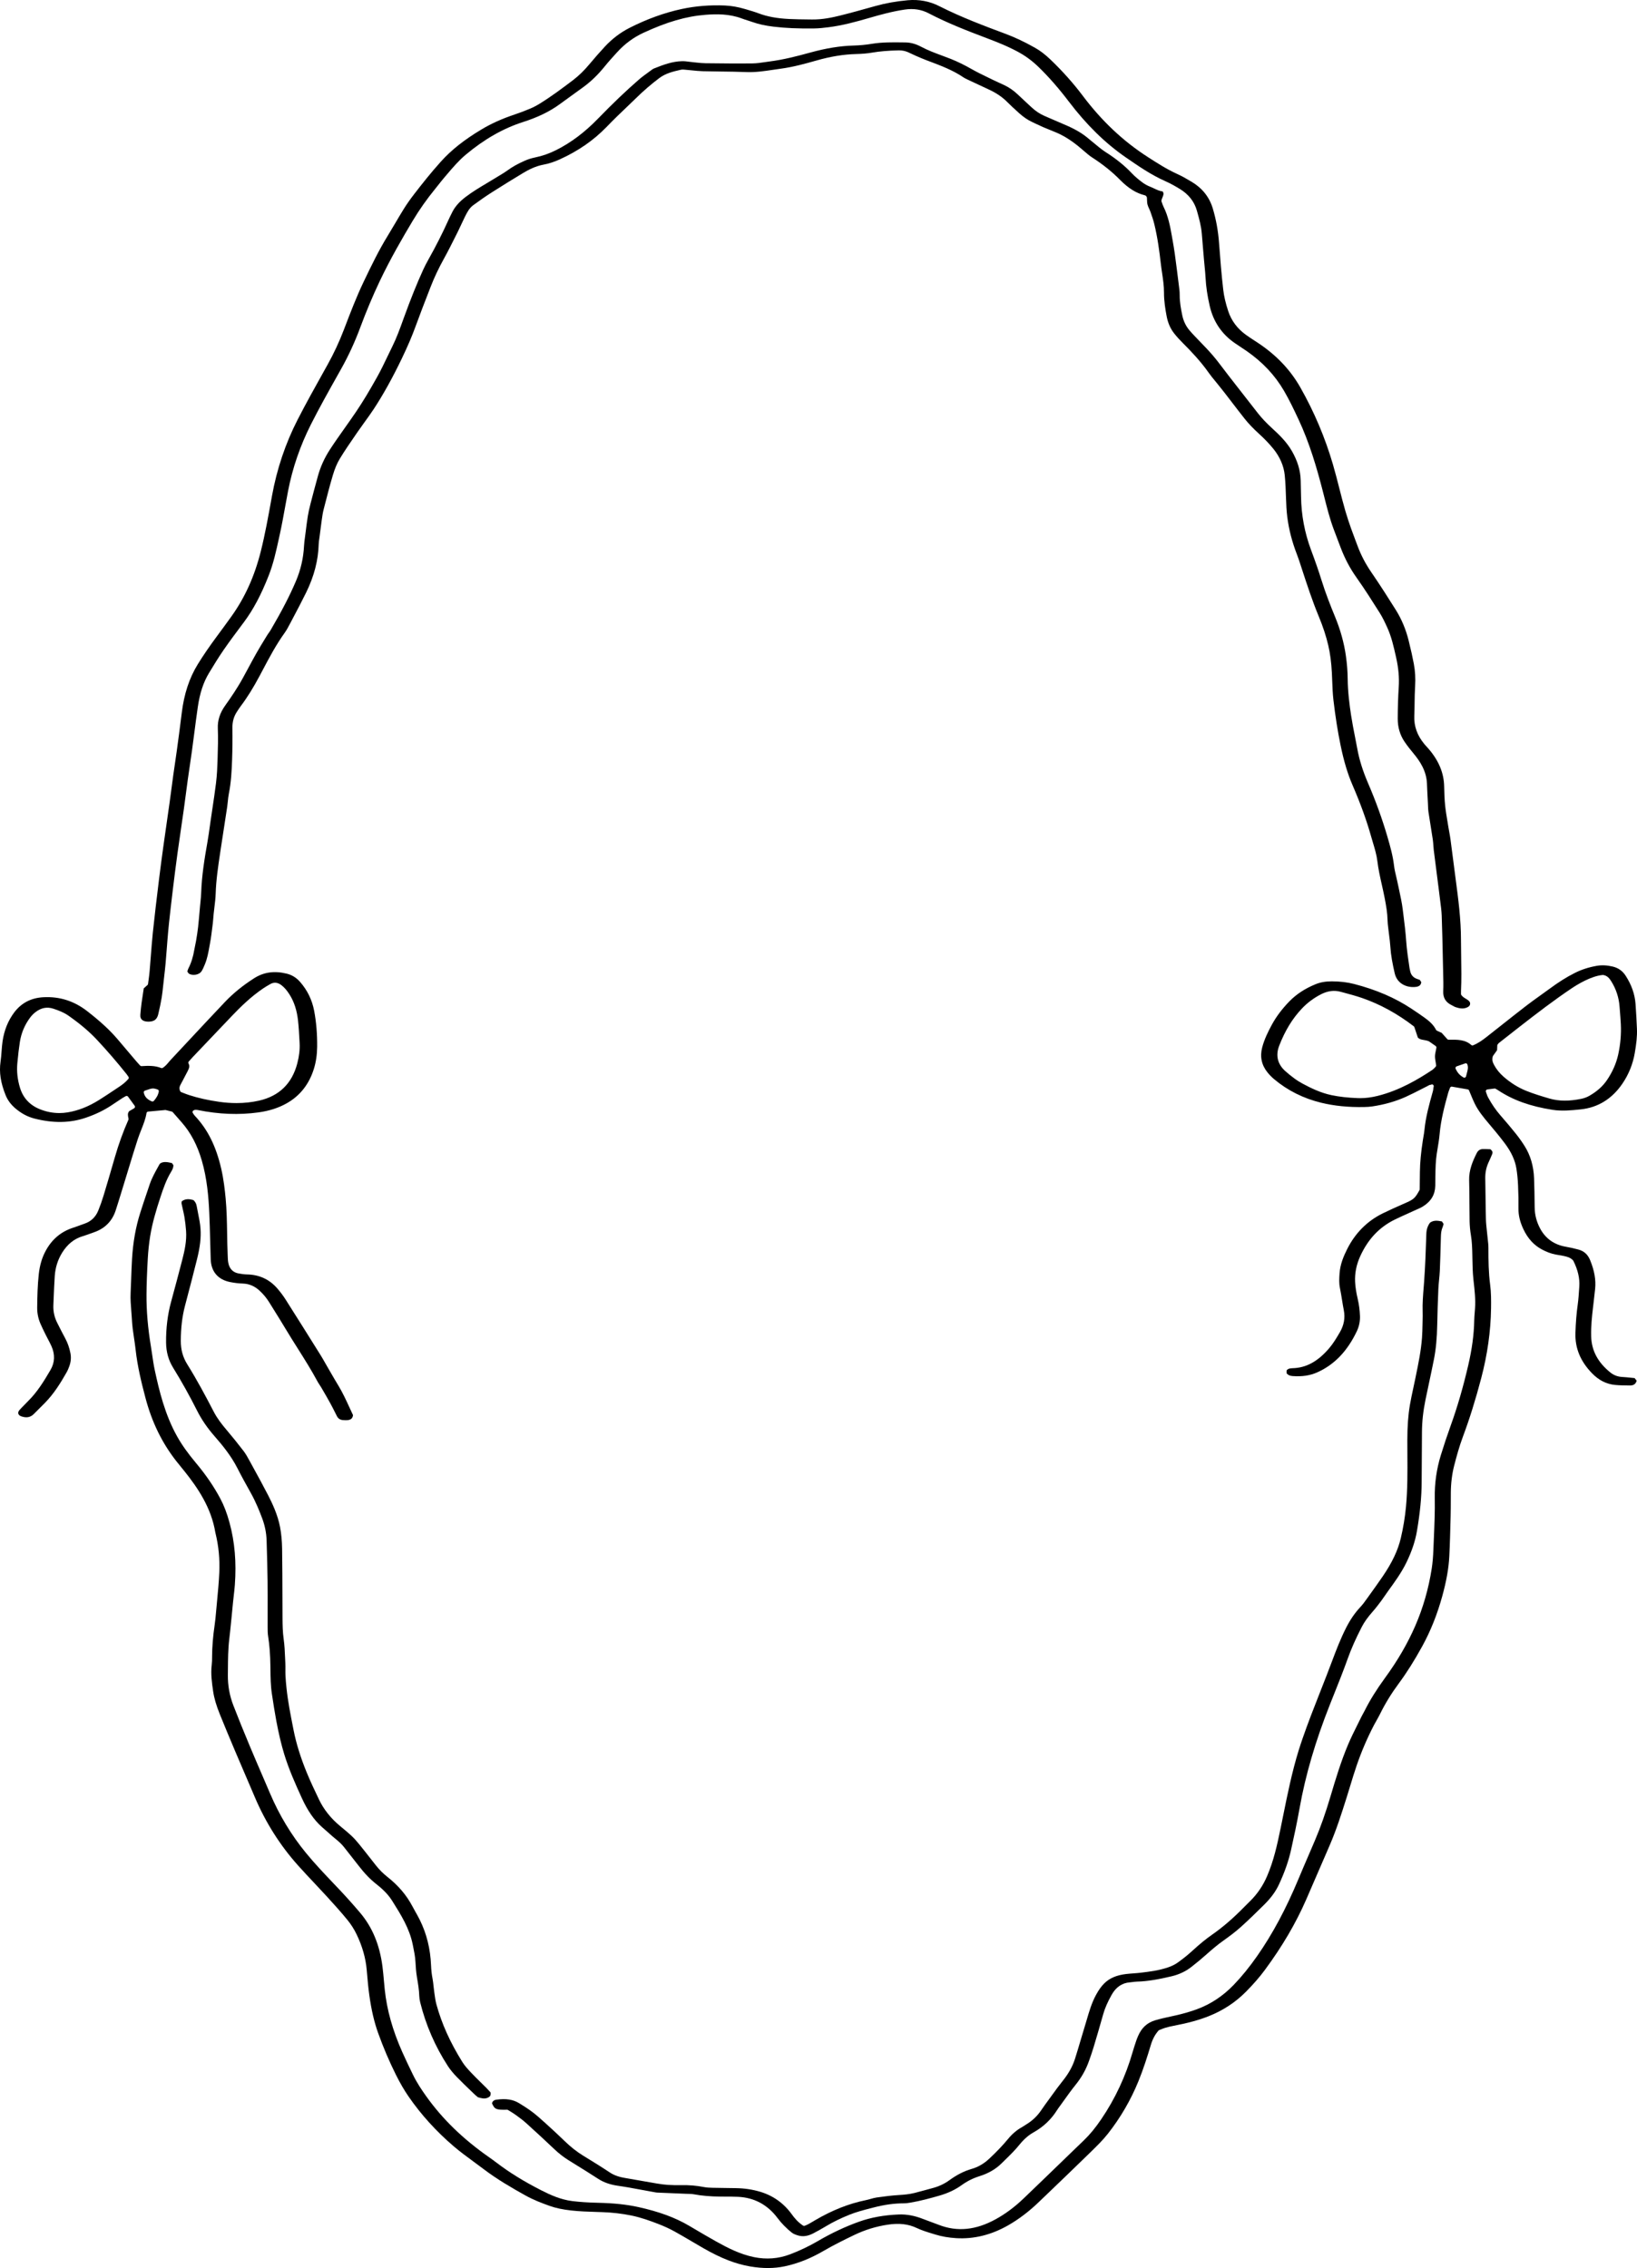 <?xml version="1.0" encoding="UTF-8"?>
<svg id="Layer_2" data-name="Layer 2" xmlns="http://www.w3.org/2000/svg" viewBox="0 0 467.442 647.713">
  <g id="Layer_1-2" data-name="Layer 1">
    <g>
      <path d="m425.551,328.198l-.489-.02c-.511-.022-1.058-.047-1.598-.038-.813.013-1.393.385-1.773,1.138-1.185,2.343-2.269,4.912-2.179,7.823.068,2.199.076,4.433.084,6.593.006,1.677.013,3.354.046,5.031.026,1.333.152,2.69.376,4.034.311,1.866.367,3.709.406,5.753l.012.687c.037,2.082.075,4.234.311,6.339l.052.462c.281,2.499.571,5.083.391,7.669-.025.357-.054.713-.083,1.07-.065.801-.133,1.63-.147,2.438-.073,3.928-.634,8.101-1.717,12.756-1.464,6.296-3.106,11.937-5.021,17.243-.961,2.665-1.901,5.484-2.792,8.379-1.224,3.975-1.808,8.102-1.734,12.266.067,3.829-.098,7.708-.258,11.459-.044,1.044-.089,2.088-.129,3.133-.083,2.201-.237,3.962-.483,5.543-.893,5.731-2.474,11.231-4.7,16.349-2.194,5.047-5.026,9.92-8.659,14.899-2.412,3.307-4.301,6.35-5.775,9.303-.143.287-.3.568-.457.848-.164.292-.327.583-.473.884-.372.765-.751,1.526-1.131,2.287-.922,1.847-1.875,3.757-2.686,5.68-1.998,4.74-3.497,9.643-4.981,14.667-1.411,4.776-2.873,8.922-4.469,12.675-.601,1.414-1.208,2.824-1.816,4.235-.976,2.267-1.952,4.533-2.901,6.811-3.554,8.526-7.399,15.705-11.756,21.945-2.227,3.189-4.439,5.914-6.764,8.327-3.048,3.166-6.58,5.498-10.496,6.932-1.907.699-3.916,1.28-6.142,1.777l-1.271.279c-1.473.32-2.997.65-4.466,1.09-2.31.692-3.864,2.11-4.889,4.463-.239.548-.416,1-.557,1.425-.363,1.09-.71,2.135-1.007,3.169-1.975,6.879-4.985,13.329-8.946,19.168-1.671,2.464-3.243,4.376-4.946,6.018-2.128,2.051-4.251,4.106-6.375,6.161-3.653,3.535-7.306,7.07-10.98,10.583-2.477,2.367-5.125,4.332-7.871,5.838-5.68,3.118-10.987,3.641-16.226,1.6-.68-.265-1.367-.514-2.053-.764-.803-.292-1.605-.583-2.397-.899-2.391-.953-4.728-1.391-6.954-1.303-4.227.169-7.928.836-11.314,2.039-3.939,1.399-7.941,3.281-11.895,5.592-2.508,1.466-5.175,2.734-7.926,3.771-3.273,1.232-6.708,1.496-10.209.784-4.057-.824-7.656-2.707-10.711-4.406-2.154-1.199-4.312-2.471-6.398-3.701l-1.484-.874c-3.96-2.328-8.558-4.019-14.467-5.322-3.315-.731-6.974-1.12-11.515-1.223-2.865-.065-5.205-.221-7.365-.489-3.283-.408-6.222-1.735-8.91-3.108-4.898-2.502-9.045-5.067-12.678-7.841-.728-.556-1.471-1.092-2.221-1.618-7.393-5.172-13.246-10.859-17.895-17.385-1.233-1.732-2.645-3.812-3.76-6.111-1.181-2.434-2.159-4.466-3.111-6.612-2.725-6.142-4.346-11.935-4.954-17.71-.091-.866-.168-1.734-.245-2.602-.117-1.329-.238-2.702-.413-4.041-.812-6.203-2.906-11.219-6.402-15.336-1.943-2.289-3.885-4.462-5.771-6.459l-1.696-1.788c-2.707-2.846-5.505-5.79-8.042-8.895-4.13-5.056-7.538-10.701-10.129-16.778-.735-1.724-1.477-3.444-2.219-5.165-1.208-2.803-2.417-5.605-3.596-8.421-1.808-4.319-3.354-8.145-4.728-11.698-1.067-2.76-1.591-5.675-1.557-8.665l.015-1.683c.021-2.816.042-5.729.388-8.596.182-1.503.332-3.01.482-4.517l.135-1.344c.076-.751.148-1.502.22-2.254.078-.815.156-1.631.239-2.446.061-.588.128-1.176.196-1.764.12-1.037.24-2.074.316-3.114.477-6.47-.021-12.288-1.522-17.789-.742-2.719-1.576-4.9-2.624-6.864-1.86-3.485-4.131-6.808-6.941-10.158-2.33-2.776-4.049-5.202-5.41-7.634-3.461-6.185-5.105-13.006-6.374-18.915-.306-1.424-.517-2.884-.722-4.295-.113-.778-.225-1.556-.354-2.331-.895-5.401-1.312-10.298-1.277-14.969.022-2.959.138-6.218.365-10.255.123-2.178.346-4.299.666-6.305.614-3.861,1.758-7.622,2.903-11.111.884-2.694,1.727-5.107,3.092-7.354.403-.665.656-1.22.656-1.883l-.411-.603c-1.212-.281-2.262-.523-3.274.034-.036.036-.073.071-.11.105-.067.062-.143.133-.166.176l-.448.81c-.877,1.58-1.783,3.214-2.363,4.945l-.709,2.105c-.675,1.997-1.374,4.062-2.016,6.104-1.267,4.022-2.023,8.28-2.314,13.019-.117,1.91-.184,3.858-.249,5.742-.047,1.362-.094,2.723-.159,4.084-.08,1.678.055,3.387.187,5.04.047.593.094,1.187.132,1.781l.02.315c.062.983.126,2.0.25,2.985.11.874.24,1.745.371,2.616.168,1.121.341,2.28.468,3.43.519,4.729,1.662,9.423,2.82,13.792,1.82,6.867,4.676,12.736,8.731,17.943.451.579.917,1.148,1.382,1.716.325.398.651.796.972,1.197,3.738,4.675,7.715,10.426,8.871,17.63.001.006.039.146.041.151.892,3.625,1.253,7.418,1.076,11.272-.125,2.715-.385,5.463-.638,8.121-.097,1.023-.194,2.046-.284,3.069-.117,1.331-.228,2.532-.405,3.744-.472,3.225-.711,6.15-.731,8.941l-.001.216c-.004.72-.008,1.464-.1,2.2-.321,2.588.059,5.202.395,7.508.292,2.01.893,4.069,1.947,6.675,1.284,3.174,2.674,6.524,4.376,10.544.944,2.23,1.901,4.455,2.858,6.68.911,2.118,1.822,4.236,2.722,6.358,3.073,7.25,7.25,13.845,12.415,19.601,1.491,1.662,3.048,3.317,4.555,4.919,1.221,1.297,2.441,2.594,3.641,3.909,2.024,2.216,3.997,4.396,5.875,6.702,1.004,1.232,1.899,2.645,2.589,4.085,1.645,3.432,2.589,6.754,2.886,10.156l.064.738c.185,2.129.376,4.331.676,6.474.593,4.233,1.394,7.667,2.519,10.807,1.472,4.104,3.178,8.108,5.07,11.901,1.186,2.378,2.373,4.419,3.63,6.241,3.562,5.164,7.896,9.942,12.882,14.203,1.799,1.537,3.74,2.961,5.618,4.339.954.7,1.908,1.4,2.85,2.118,3.931,2.996,8.241,5.472,11.973,7.558,2.292,1.282,4.721,2.207,7.004,3.017,1.718.609,3.649,1.019,6.076,1.29,2.415.27,4.89.347,7.285.421l1.584.051c2.882.1,5.688.426,8.34.969,2.75.562,5.38,1.516,7.812,2.461,1.638.637,3.165,1.345,4.539,2.106,1.664.921,3.327,1.902,4.936,2.85,1.093.644,2.186,1.288,3.286,1.919,5.053,2.897,9.189,4.507,13.412,5.22,3.6.609,6.822.589,9.851-.06,3.719-.796,7.325-2.229,11.024-4.381,2.937-1.709,5.971-3.207,8.813-4.571,3.035-1.457,6.255-2.444,9.572-2.937,3.235-.48,5.847-.178,8.222.951,1.452.69,3.053,1.178,4.602,1.649l.739.226c1.813.559,3.75.896,5.92,1.03,5.065.313,10.074-.924,14.882-3.677,3.036-1.74,5.884-3.901,8.706-6.608l1.63-1.563c4.234-4.061,8.613-8.259,12.881-12.427l.283-.276c1.71-1.668,3.479-3.394,4.957-5.272,3.587-4.558,6.522-9.605,8.725-15.004,1.419-3.479,2.543-7.047,3.546-10.384.491-1.632,1.184-2.925,2.18-4.067.054-.062.122-.109.198-.138.155-.06.316-.125.482-.193.399-.163.852-.348,1.317-.485.709-.209,1.48-.392,2.359-.558,4.004-.757,7.184-1.631,10.009-2.75,4.067-1.611,7.651-3.971,10.653-7.016,2.137-2.167,3.896-4.199,5.38-6.21,4.971-6.74,8.827-13.317,11.791-20.108,1.96-4.489,3.9-8.987,5.841-13.486l.889-2.059c1.911-4.428,3.369-9.038,4.778-13.496.352-1.112.69-2.228,1.029-3.344.585-1.931,1.191-3.927,1.859-5.871,1.361-3.963,3.014-7.822,4.912-11.468.254-.487.525-.966.796-1.445.343-.605.685-1.21.991-1.833,1.436-2.923,3.22-5.831,5.301-8.642,2.266-3.06,4.457-6.531,6.7-10.61,2.401-4.369,4.274-9.048,5.728-14.304,1.21-4.38,1.854-8.033,2.026-11.498.18-3.599.271-7.265.36-10.811l.015-.591c.039-1.524.043-3.049.047-4.573.002-.705.003-1.41.009-2.114.021-2.742.341-5.34.953-7.724.65-2.532,1.457-5.503,2.518-8.338,1.874-5.01,3.579-10.461,5.211-16.665,1.771-6.73,2.713-13.427,2.802-19.903.032-2.295.036-4.542-.261-6.8-.457-3.478-.491-6.943-.487-10.482.001-.786-.092-1.599-.182-2.386-.041-.363-.083-.725-.116-1.088-.045-.495-.1-.99-.154-1.485-.116-1.062-.236-2.159-.266-3.252-.057-2.141-.082-4.282-.106-6.424-.02-1.732-.04-3.465-.077-5.197-.035-1.642.273-3.15.942-4.613l.073-.159c.328-.716.657-1.432.947-2.162.157-.397.243-.833-.52-1.421Z" stroke-width="0"/>
      <path d="m40.768,291.395c.783.519,2.63.479,3.409-.073.505-.357.827-.893,1.014-1.684.442-1.87.754-3.389.982-4.779.176-1.072.292-2.18.405-3.25l.275-2.473c.154-1.338.309-2.676.43-4.017.119-1.31.219-2.622.318-3.934.069-.911.138-1.823.214-2.733.136-1.639.273-3.278.451-4.913.334-3.067.681-6.133,1.053-9.197.411-3.373.854-6.966,1.347-10.551.325-2.366.671-4.73,1.017-7.094.271-1.856.543-3.711.805-5.569.206-1.46.396-2.923.587-4.386.174-1.334.348-2.668.533-4.001.182-1.311.375-2.621.569-3.93.219-1.48.438-2.961.64-4.444.227-1.66.442-3.321.657-4.981.324-2.504.648-5.008,1.012-7.506.574-3.945,1.586-7.017,3.186-9.668,1.374-2.278,2.732-4.503,4.239-6.685,1.648-2.385,3.413-4.743,5.119-7.023l.599-.801c2.691-3.6,4.956-7.864,7.128-13.419,1.328-3.396,2.119-7.012,2.883-10.508l.219-.998c.595-2.705,1.098-5.482,1.585-8.168.265-1.462.53-2.924.81-4.382,1.256-6.536,3.46-12.951,6.55-19.065,2.381-4.71,5.002-9.381,7.537-13.898l1.149-2.049c2.047-3.657,3.862-7.604,5.393-11.731,1.681-4.53,3.535-8.941,5.511-13.111,3.066-6.474,6.671-12.667,9.468-17.34,1.869-3.121,4.021-6.179,6.398-9.089.346-.423.684-.852,1.022-1.281.52-.66,1.04-1.32,1.586-1.958l.773-.908c1.647-1.939,3.351-3.944,5.363-5.627,5.322-4.452,10.684-7.506,16.394-9.336,4.221-1.353,7.648-3.026,10.479-5.115,1.19-.878,2.391-1.742,3.592-2.605,1.048-.753,2.095-1.507,3.136-2.27,2.202-1.615,4.207-3.562,6.129-5.95,1.029-1.278,2.15-2.509,3.233-3.699l.303-.333c2.127-2.338,4.628-4.183,7.434-5.483,6.758-3.132,12.234-4.721,17.755-5.151,3.104-.243,6.766-.307,10.377,1.053.538.203,1.087.376,1.637.551.455.145.909.289,1.358.448,1.761.626,3.689,1.051,6.07,1.339,3.346.405,6.932.562,11.615.503,1.388-.017,2.78-.179,4.085-.343,4.021-.506,7.978-1.6,11.686-2.677,2.99-.869,6.481-1.84,10.079-2.369,2.51-.368,4.741-.02,6.819,1.066,5.343,2.792,11.075,5.021,16.488,7.065,2.876,1.086,6.205,2.389,9.291,4.097,2.033,1.125,3.875,2.502,5.63,4.209,2.906,2.826,5.727,6.051,8.623,9.859,5.045,6.635,10.342,11.828,16.193,15.876,3.59,2.484,7.302,5.053,11.429,6.873,1.481.653,2.885,1.472,4.063,2.188,2.499,1.517,4.136,3.602,4.868,6.199l.045.163c.586,2.082,1.192,4.234,1.361,6.47.145,1.923.313,3.844.481,5.764l.163,1.875c.047.549.102,1.098.155,1.646.105,1.069.213,2.174.271,3.269.132,2.519.524,5.161,1.199,8.077,1.027,4.436,3.429,7.983,7.14,10.543.528.364,1.063.718,1.599,1.071.565.373,1.131.747,1.688,1.132,4.623,3.199,8.144,6.935,10.764,11.422,1.488,2.548,2.749,5.184,4.126,8.118,3.214,6.849,5.275,14.049,6.868,20.19.184.708.363,1.418.543,2.127.754,2.98,1.533,6.061,2.617,8.989.419,1.131.85,2.259,1.28,3.386l.743,1.952c1.188,3.145,2.67,5.949,4.531,8.573,2.394,3.376,4.641,6.937,6.623,10.078.836,1.326,1.486,2.715,2.189,4.263,1.182,2.604,1.808,5.398,2.414,8.101l.108.481c.66,2.935.899,5.665.73,8.346-.183,2.903-.28,5.936-.288,9.016-.007,2.468.647,4.691,1.944,6.607.832,1.229,1.785,2.409,2.607,3.401,1.703,2.055,3.673,4.891,3.797,8.604.046,1.383.121,2.766.195,4.147l.082,1.54c.011.225.019.451.026.676.019.567.037,1.103.115,1.631.197,1.322.409,2.642.622,3.962.215,1.333.429,2.667.628,4.004.081.543.119,1.092.156,1.642.029.438.059.875.112,1.309.287,2.321.586,4.64.885,6.958l.477,3.712c.112.869.224,1.737.324,2.607.061.529.13,1.058.199,1.586.168,1.282.341,2.607.389,3.926.149,4.073.236,8.215.32,12.221l.098,4.324c.045,1.624.091,3.302.016,4.957-.087,1.928.706,3.221,2.495,4.071.145.069.286.148.427.227.201.113.39.22.576.281,1.001.332,2.075.581,3.148.162.995-.389,1.069-.915,1.022-1.331-.129-.545-.537-.815-1.192-1.207-.445-.266-.949-.567-1.307-1.066-.062-.085-.094-.188-.094-.292l-.002-.271c-.003-.222-.006-.456.005-.689.153-3.203.098-6.467.044-9.624-.027-1.642-.055-3.283-.055-4.925,0-5.832-.776-11.695-1.527-17.366l-.026-.201c-.221-1.671-.437-3.344-.651-5.016-.261-2.035-.523-4.07-.796-6.104-.092-.687-.217-1.369-.342-2.051-.086-.475-.173-.95-.25-1.426-.083-.521-.171-1.042-.258-1.564-.246-1.465-.5-2.981-.661-4.488-.203-1.893-.255-3.778-.291-5.545-.079-3.906-1.572-7.467-4.565-10.888-.138-.158-.281-.313-.423-.468-.217-.236-.435-.473-.639-.719-2.079-2.504-3.028-5.162-2.901-8.124.052-1.211.068-2.425.085-3.639.022-1.584.044-3.223.148-4.836.139-2.166.016-4.299-.365-6.339-.359-1.93-.818-3.994-1.488-6.69-.787-3.168-2.018-6.104-3.66-8.724-2.005-3.201-4.402-6.979-6.978-10.731-1.684-2.453-2.98-4.939-3.963-7.6-.228-.617-.461-1.232-.694-1.847-.396-1.045-.792-2.091-1.162-3.145-.51-1.454-1.099-3.172-1.596-4.89-.629-2.175-1.197-4.4-1.747-6.553-.567-2.222-1.153-4.52-1.806-6.757-2.228-7.636-5.354-15.03-9.293-21.977-2.905-5.124-6.918-9.329-12.268-12.855l-.823-.539c-.821-.535-1.669-1.088-2.481-1.673-2.454-1.768-4.154-4.054-5.055-6.795-.732-2.229-1.191-4.201-1.404-6.028-.533-4.572-.884-9.103-1.198-13.351-.261-3.525-.851-6.776-1.804-9.941-.968-3.215-2.988-5.76-6.006-7.564-1.302-.779-2.693-1.593-4.122-2.239-2.984-1.349-5.747-3.129-8.418-4.85-7.082-4.563-13.159-10.296-18.612-17.547-2.648-3.521-5.724-6.969-9.143-10.247-1.555-1.491-2.966-2.571-4.443-3.401-3.002-1.687-5.725-2.978-8.324-3.948-5.979-2.231-12.755-4.76-19.033-7.951-2.755-1.4-5.774-1.965-8.961-1.682-3.317.295-6.346.836-9.259,1.651l-.613.172c-3.114.872-6.335,1.774-9.53,2.567-2.163.536-5.001,1.15-7.958,1.111l-1.137-.013c-1.778-.019-3.617-.038-5.426-.129-3.477-.174-6.238-.687-8.688-1.614-1.075-.407-2.21-.74-3.308-1.062l-.62-.182c-1.977-.585-3.902-.921-5.721-.998-4.243-.18-8.378.157-12.293.996-4.95,1.061-9.969,2.874-14.917,5.39-2.621,1.333-4.998,3.141-7.065,5.374-1.488,1.608-2.929,3.249-4.283,4.877-1.57,1.888-3.117,3.403-4.73,4.631-2.998,2.281-6.206,4.682-9.568,6.76-.924.571-1.831,1.045-2.694,1.408-1.579.664-3.043,1.219-4.477,1.696-3.548,1.182-6.638,2.573-9.446,4.253-4.93,2.948-8.622,5.873-11.619,9.204-2.861,3.179-5.458,6.474-7.62,9.278-1.151,1.493-2.105,2.853-2.917,4.156-.864,1.387-1.692,2.794-2.521,4.202-.705,1.197-1.41,2.394-2.136,3.578-2.507,4.088-4.528,8.232-6.911,13.225-2.003,4.198-3.695,8.622-5.331,12.9l-.275.719c-1.303,3.405-2.853,6.729-4.606,9.877l-1.175,2.107c-2.478,4.441-5.039,9.033-7.399,13.633-3.472,6.77-5.938,14.104-7.329,21.802l-.215,1.192c-.869,4.821-1.768,9.806-2.985,14.654-1.78,7.09-4.522,13.158-8.382,18.552-1.341,1.875-2.708,3.733-4.079,5.586-2.244,3.031-4.005,5.607-5.542,8.106-2.414,3.926-3.908,8.473-4.565,13.9-.438,3.617-.93,7.236-1.405,10.736-.17,1.256-.356,2.511-.542,3.766-.16,1.082-.321,2.163-.471,3.247-.17,1.228-.332,2.457-.493,3.686-.171,1.307-.343,2.613-.525,3.918-.267,1.91-.542,3.818-.816,5.727-.314,2.181-.627,4.363-.931,6.546-.432,3.11-.886,6.444-1.288,9.745l-.115.945c-.57,4.681-1.16,9.521-1.655,14.289-.238,2.287-.417,4.623-.59,6.881-.109,1.43-.219,2.86-.344,4.289-.075.865-.193,1.727-.306,2.546-.05.36-.098.712-.141,1.052-.015.121-.074.232-.165.312l-1.054.931-.207,1.347c-.162,1.046-.305,1.974-.428,2.905-.137,1.04-.252,2.15-.342,3.299-.058.742.16,1.25.688,1.6Z" stroke-width="0"/>
      <path d="m363.576,128.129c1.906,2.37,3.009,4.919,3.278,7.578.218,2.151.292,4.344.363,6.464.063,1.896.138,3.7.367,5.492.456,3.574,1.362,7.079,2.771,10.714.396,1.022.738,2.078,1.069,3.099l.368,1.13c1.45,4.435,2.95,9.021,4.767,13.4,1.217,2.934,2.108,5.647,2.724,8.295.547,2.351.875,4.854,1.031,7.875.041.778.07,1.557.099,2.335.068,1.802.139,3.665.354,5.486.551,4.669,1.211,8.849,2.018,12.777.937,4.56,2.019,8.177,3.404,11.383,2.31,5.343,4.068,10.206,5.375,14.867.156.557.323,1.112.49,1.667.51,1.698,1.038,3.454,1.255,5.269.272,2.273.784,4.549,1.278,6.75.286,1.272.572,2.544.816,3.824.402,2.102.766,4.167.811,6.317.013.614.087,1.249.159,1.863l.051.441c.066.592.142,1.183.218,1.773.148,1.151.302,2.341.377,3.525.152,2.388.603,4.719,1.232,7.485.714,3.132,3.664,4.214,6.101,3.889.922-.123,1.388-.537,1.488-1.337l-.411-.654-.145-.052c-.218-.079-.427-.154-.638-.225-1.125-.377-1.8-1.184-2.008-2.398-.019-.109-.044-.218-.07-.327-.035-.15-.07-.301-.093-.453-.361-2.407-.77-5.135-.958-7.848-.162-2.349-.459-4.737-.748-7.047l-.213-1.723c-.229-1.89-.645-3.802-1.047-5.651-.161-.741-.322-1.481-.473-2.223-.109-.537-.237-1.072-.365-1.606-.238-.992-.484-2.018-.603-3.056-.316-2.75-1.053-5.407-1.912-8.346-1.476-5.046-3.314-10.132-5.464-15.118-1.521-3.529-2.537-6.751-3.103-9.852-.211-1.154-.437-2.306-.664-3.457-.4-2.035-.813-4.139-1.131-6.228-.433-2.845-.933-6.604-.968-10.448-.018-2-.186-4.156-.499-6.407-.516-3.708-1.56-7.487-3.102-11.231-1.259-3.056-2.707-6.701-3.907-10.566-.778-2.508-1.717-5.218-2.954-8.529-1.821-4.877-2.78-9.983-2.852-15.177-.022-1.573-.061-3.146-.103-4.719-.074-2.795-.896-5.524-2.514-8.344-1.501-2.617-3.643-4.677-5.707-6.562-1.583-1.446-2.886-2.826-3.983-4.22-2.136-2.714-4.255-5.442-6.375-8.169l-2.119-2.726c-.473-.608-.938-1.222-1.403-1.836-.984-1.3-2.002-2.645-3.079-3.894-1.128-1.31-2.358-2.582-3.547-3.811-.572-.592-1.145-1.185-1.709-1.784-.458-.485-.911-.977-1.34-1.488-1.021-1.217-1.707-2.651-2.04-4.264-.376-1.824-.743-3.771-.733-5.752.003-.575-.022-1.069-.076-1.508l-.163-1.303c-.375-3.012-.75-6.024-1.162-9.032-.192-1.403-.443-2.828-.687-4.206l-.179-1.017c-.472-2.707-1.041-5.565-2.332-8.155-.196-.393-.334-.798-.456-1.156-.048-.142-.093-.276-.139-.398-.034-.09-.041-.189-.02-.283.073-.33.193-.624.31-.909.27-.66.441-1.08.034-1.661-.88-.105-1.665-.479-2.425-.842-.357-.17-.717-.342-1.088-.485-.816-.313-1.63-.767-2.354-1.313-.854-.643-1.954-1.51-2.897-2.514-2.06-2.19-4.536-4.191-7.57-6.116-.667-.423-1.278-.904-1.95-1.443-.884-.709-1.755-1.433-2.626-2.157l-.585-.486c-2.182-1.809-4.783-3.02-7.268-4.058-1.361-.569-2.711-1.161-4.062-1.753l-1.025-.449c-1.284-.562-2.501-1.389-3.721-2.53l-1.365-1.27c-.802-.744-1.604-1.487-2.395-2.241-1.217-1.16-2.498-2.048-3.914-2.715-.425-.2-.853-.394-1.28-.588-.656-.298-1.312-.596-1.958-.914-.475-.233-.951-.464-1.428-.695-1.523-.737-3.098-1.499-4.596-2.352-2.107-1.2-4.061-2.155-5.973-2.92-.849-.339-1.706-.657-2.564-.974-1.964-.727-3.996-1.479-5.901-2.498-1.51-.808-3.026-1.226-4.504-1.242l-.848-.01c-2.888-.035-5.871-.072-8.759.408-1.682.28-3.428.445-5.189.493-3.82.104-7.864.756-12.364,1.996-3.653,1.007-7.563,2.033-11.658,2.555-.449.057-.899.125-1.348.192-1.116.167-2.27.34-3.423.354-4.367.053-8.803.003-13.093-.045l-.406-.004c-.844-.01-1.689-.098-2.508-.184-.296-.031-.592-.062-.888-.089-.383-.036-.767-.086-1.149-.137-.743-.098-1.443-.19-2.143-.174-2.752.063-5.261.982-8.021,2.085-.178.071-.369.182-.57.332-.365.273-.736.542-1.106.811-.889.646-1.809,1.313-2.641,2.037-3.674,3.194-7.497,6.844-11.686,11.16-3.784,3.898-7.686,6.831-11.928,8.965-1.971.991-3.958,1.684-6.076,2.116-.996.204-1.972.515-2.902.927-2.025.896-3.582,1.768-4.9,2.743-.674.499-1.398.933-2.099,1.352-.315.189-.631.377-.942.572-.92.576-1.853,1.131-2.785,1.686-2.08,1.238-4.23,2.518-6.185,4.014-1.76,1.347-2.948,2.689-3.736,4.222-.464.901-.854,1.706-1.193,2.458-1.65,3.66-3.545,7.398-5.632,11.111-.602,1.071-1.097,2.033-1.512,2.94-1.798,3.929-3.566,8.329-5.566,13.847l-.197.545c-.906,2.505-1.842,5.096-3.055,7.543-.457.922-.901,1.851-1.346,2.779-.932,1.948-1.896,3.962-2.966,5.884-2.233,4.013-4.153,7.186-6.043,9.985-1.053,1.56-2.141,3.097-3.229,4.634-1.395,1.97-2.837,4.008-4.177,6.062-1.61,2.468-2.757,4.992-3.507,7.715-.757,2.75-1.437,5.297-2.078,7.785-.374,1.45-.616,2.561-.786,3.604-.221,1.351-.394,2.738-.562,4.079l-.254,1.961c-.112.815-.228,1.659-.268,2.48-.17,3.461-.954,6.857-2.332,10.091-1.767,4.149-3.979,8.43-7.169,13.882-.165.281-.354.546-.544.812-.157.219-.314.438-.453.667l-.656,1.073c-.828,1.353-1.684,2.751-2.474,4.151-.783,1.388-1.538,2.791-2.293,4.194-.521.967-1.041,1.934-1.57,2.896-1.612,2.929-3.455,5.607-5.044,7.841-1.492,2.097-2.172,4.22-2.08,6.491.114,2.813.025,5.672-.062,8.437l-.026.853c-.053,1.745-.149,4.041-.431,6.328-.308,2.502-.688,5.035-1.056,7.484-.152,1.014-.304,2.027-.452,3.042-.091.622-.177,1.245-.264,1.868-.2,1.435-.406,2.918-.662,4.373-.856,4.871-1.638,9.65-1.801,14.562-.03.896-.122,1.795-.211,2.666-.037.362-.074.724-.107,1.085l-.142,1.599c-.131,1.495-.262,2.99-.426,4.482-.14,1.271-.352,2.55-.557,3.786l-.021.13c-.071.427-.162.85-.253,1.273-.088.411-.177.821-.245,1.234-.339,2.056-.895,3.815-1.701,5.379-.097.188-.163.409-.239.665-.018.06-.036.12-.055.181.029.046.058.093.086.139.118.192.229.373.347.455.486.339,1.226.459,1.982.319.702-.13,1.299-.471,1.598-.913.363-.536.633-1.179.894-1.801l.095-.227c.683-1.617,1-3.385,1.307-5.096l.164-.904c.281-1.511.473-3.071.659-4.58l.154-1.232c.062-.483.097-.969.132-1.456.026-.36.053-.719.089-1.078.065-.649.146-1.298.225-1.947.157-1.277.32-2.598.36-3.889.123-3.928.709-7.849,1.277-11.641l.109-.732c.324-2.17.66-4.339.996-6.507.307-1.979.614-3.958.911-5.938.076-.507.126-1.019.176-1.53.071-.723.144-1.47.291-2.203.658-3.276.82-6.591.93-9.705.108-3.086.138-6.125.089-9.033-.029-1.752.373-3.248,1.229-4.574l.173-.27c.304-.473.608-.947.947-1.395,1.859-2.46,3.602-5.255,5.485-8.796l.789-1.489c1.892-3.58,3.849-7.281,6.278-10.657.54-.75.983-1.57,1.465-2.487l1.034-1.959c1.229-2.326,2.501-4.73,3.672-7.128,2.27-4.648,3.437-9.161,3.567-13.794.015-.53.094-1.052.17-1.557.032-.211.064-.423.091-.635l.156-1.231c.136-1.088.273-2.176.428-3.261l.059-.411c.127-.903.258-1.836.491-2.742l.194-.759c.769-3.006,1.564-6.114,2.468-9.14.555-1.854,1.197-3.372,1.964-4.637,1.392-2.297,2.941-4.543,4.438-6.716l.818-1.188c.621-.903,1.264-1.792,1.908-2.68.847-1.168,1.723-2.376,2.524-3.597,2.746-4.184,5.392-8.954,8.092-14.584,1.632-3.405,2.855-6.268,3.849-9.008,1.252-3.454,2.606-6.934,3.915-10.299l.436-1.12c1.016-2.613,2.236-5.195,3.73-7.893,1.17-2.111,2.271-4.312,3.335-6.439l.714-1.425c.342-.68.661-1.372.979-2.063.314-.68.627-1.361.962-2.03l.046-.092c.598-1.195,1.215-2.431,2.368-3.281,1.881-1.388,3.645-2.605,5.394-3.723,3.18-2.034,6.351-3.963,8.757-5.417,1.505-.909,3.545-2.01,5.979-2.455,1.452-.266,2.99-.767,4.571-1.488,5.274-2.404,9.617-5.405,13.277-9.172,1.058-1.09,2.124-2.173,3.213-3.232.769-.748,1.546-1.487,2.323-2.227.988-.94,1.976-1.881,2.948-2.838,2.062-2.032,4.29-3.957,6.624-5.723,1.868-1.413,4.036-1.909,6.133-2.389.499-.114.926-.066,1.305-.024l.312.032c.541.045,1.082.1,1.623.155,1.013.104,2.061.211,3.084.239,1.755.048,3.511.069,5.267.09,2.37.028,4.82.058,7.231.157,2.542.103,5.099-.278,7.567-.647.729-.109,1.458-.218,2.188-.315,3.473-.464,6.915-1.403,10.143-2.325,4.076-1.165,7.814-1.774,11.431-1.865,1.737-.043,3.157-.168,4.467-.394,2.195-.377,4.6-.584,7.568-.65.057-.001.114-.002.171-.002.919,0,1.753.167,2.547.51.375.162.743.338,1.11.514.346.166.692.332,1.044.484l.119.052c.965.42,1.963.855,2.958,1.232l.928.351c3.305,1.246,6.722,2.535,9.742,4.6.294.201.63.358.986.524l1.299.614c1.588.752,3.177,1.504,4.776,2.232,2.203,1.003,3.959,2.185,5.37,3.613.897.909,1.865,1.789,2.801,2.64l.642.585c1.177,1.077,2.454,1.938,3.795,2.559.347.161.693.326,1.039.49.662.315,1.324.63,1.997.921.661.286,1.329.554,1.997.822.616.248,1.231.495,1.841.755,3.147,1.344,5.721,3.401,7.823,5.235l.115.1c.684.597,1.391,1.215,2.145,1.7,3.114,2.004,5.759,4.125,8.085,6.487,2.349,2.385,4.599,3.776,7.079,4.381.21.051.32.202.379.284.07.081.161.246.169.353.016.205.023.418.03.634.015.458.031.931.139,1.354.101.394.276.779.462,1.186.145.317.289.635.402.961l.045.129c.371,1.064.754,2.166,1.028,3.286.957,3.924,1.478,7.92,1.862,11.312.1.886.231,1.769.363,2.651.272,1.825.553,3.711.547,5.614-.007,2.404.376,4.754.752,6.736.372,1.958,1.084,3.58,2.178,4.958.708.893,1.517,1.789,2.471,2.739,2.209,2.201,5.051,5.162,7.428,8.552.528.753,1.132,1.484,1.716,2.191.282.342.565.685.841,1.031l.532.665c.482.602.964,1.203,1.436,1.812.662.855,1.321,1.714,1.979,2.573,1.222,1.593,2.444,3.187,3.691,4.761,1.092,1.379,2.416,2.767,4.167,4.366,1.588,1.451,2.897,2.823,4.001,4.195Z" stroke-width="0"/>
      <path d="m41.84,317.867c.036-.226.22-.398.448-.419l4.887-.45c.015-.001.031-.002.046-.002.041,0,.082.005.122.015l1.722.432c.099.024.187.079.254.155l2.551,2.906c2.595,2.957,4.477,6.526,5.752,10.911,1.512,5.196,1.927,10.44,2.134,14.884.121,2.584.187,5.21.251,7.751.048,1.88.095,3.76.164,5.639.126,3.451,2.075,5.733,5.486,6.426,1.258.256,2.486.403,3.647.437,1.802.054,3.365.708,4.777,2,1.086.995,2.008,2.097,2.739,3.278l1.292,2.076c1.17,1.877,2.34,3.755,3.476,5.653,1.099,1.837,2.263,3.682,3.389,5.465,1.949,3.087,3.964,6.279,5.723,9.563.165.307.359.599.554.891.167.251.334.503.486.764l.189.325c.799,1.37,1.599,2.74,2.361,4.131.546.996,1.056,2.012,1.565,3.027l.336.668c.371.737.939,1.104,1.79,1.156.516.031.915.057,1.295.012.956-.111,1.407-.528,1.531-1.431-.353-.736-.697-1.486-1.044-2.243-.958-2.085-1.947-4.241-3.18-6.256-.757-1.236-1.481-2.492-2.206-3.748l-.889-1.534c-.223-.384-.442-.77-.662-1.156-.428-.752-.855-1.505-1.314-2.239-3.2-5.12-6.606-10.562-9.974-15.862-.648-1.021-1.428-2.062-2.316-3.098-2.249-2.617-5.165-3.977-8.667-4.039-.777-.014-1.535-.124-2.435-.285-1.605-.287-2.622-1.35-2.94-3.074-.11-.596-.131-1.2-.152-1.784l-.017-.441c-.091-2.037-.125-4.105-.158-6.106-.054-3.285-.11-6.681-.421-10.004-.22-2.358-.563-5.454-1.262-8.493-1.483-6.45-3.875-11.25-7.524-15.104-.16-.169-.291-.364-.422-.567-.051-.079-.103-.159-.159-.237-.085-.121-.113-.274-.075-.417.038-.144.138-.262.272-.325l.111-.057c.088-.047.209-.113.373-.113.272 0.0.484.004.688.045,6.079,1.233,11.763,1.456,17.375.684,3.074-.424,5.711-1.274,8.062-2.599,3.78-2.131,6.39-5.441,7.757-9.839.594-1.912.908-4.02.933-6.265.041-3.622-.246-7.083-.851-10.286-.594-3.146-1.966-5.951-4.077-8.335-1.027-1.161-2.283-1.931-3.731-2.291-3.525-.878-6.575-.454-9.323,1.295-3.195,2.033-5.997,4.309-8.33,6.767-3.525,3.713-7.076,7.521-10.511,11.202-1.672,1.793-3.345,3.585-5.021,5.375-.188.201-.365.412-.543.625-.473.565-.962,1.148-1.689,1.629-.138.091-.312.108-.464.046-1.771-.718-3.738-.659-5.602-.536-.15.008-.301-.05-.404-.164l-.365-.399c-.253-.277-.496-.541-.728-.814-1.445-1.7-2.887-3.402-4.328-5.105l-.906-1.07c-2.244-2.649-4.941-5.152-8.747-8.116-3.779-2.942-7.892-4.255-12.577-4.006-3.475.183-6.26,1.63-8.279,4.302-1.763,2.334-2.891,5.114-3.352,8.264-.14.96-.216,1.956-.289,2.917-.073.967-.149,1.967-.291,2.949-.432,2.989.03,6.022,1.454,9.546.591,1.464,1.542,2.729,2.906,3.868,1.675,1.398,3.429,2.317,5.361,2.808,5.337,1.355,10.099,1.281,14.559-.227,2.83-.957,5.29-2.147,7.519-3.641l.329-.22c.878-.588,1.756-1.177,2.641-1.756.225-.147.461-.276.695-.404l.291-.161c.222-.126.501-.064.651.141l1.891,2.601c.083.114.114.258.085.396-.029.138-.115.257-.236.329l-1.421.833c-.486.621-.375,1.173-.236,1.867l.056.288c.018.099.006.201-.035.293-1.495,3.373-2.795,6.967-3.863,10.682-1.236,4.299-2.261,7.781-3.225,10.958-.456,1.504-.97,2.954-1.527,4.311-.757,1.842-2.07,3.092-3.904,3.715-.457.155-.909.323-1.362.49-.602.223-1.203.445-1.813.64-3.549,1.135-6.153,3.325-7.959,6.693-1.023,1.909-1.657,4.057-1.936,6.566-.357,3.201-.421,6.487-.457,9.579-.019,1.573.292,3.117.924,4.588.418.974.899,1.948,1.364,2.89l.143.29c.209.424.429.842.648,1.261.333.633.665,1.267.961,1.917,1.099,2.402,1.019,4.711-.239,6.865-1.873,3.208-3.771,6.301-6.395,8.892-.569.562-1.121,1.139-1.674,1.717l-.519.542c-.41.425-.646.757-.644,1.194.083.419.364.727.907.91,1.463.496,2.584.292,3.525-.639,1.075-1.064,2.147-2.133,3.208-3.21,2.58-2.621,4.5-5.74,6.19-8.719.333-.587.584-1.229.765-1.724.469-1.278.574-2.518.322-3.79-.303-1.525-.773-2.872-1.438-4.116-.767-1.436-1.537-2.929-2.354-4.565-.786-1.573-1.146-3.257-1.071-5.008l.078-1.893c.085-2.09.173-4.251.313-6.377.162-2.46.88-4.726,2.135-6.735,1.513-2.421,3.428-3.952,5.854-4.679.665-.199,1.317-.436,1.971-.673.396-.143.791-.286,1.188-.421,3.142-1.07,5.246-3.183,6.254-6.277.615-1.888,1.196-3.787,1.776-5.685l.617-2.013c.406-1.317.808-2.637,1.208-3.956.864-2.84,1.756-5.776,2.688-8.65.295-.911.652-1.809.996-2.677.645-1.625,1.253-3.159,1.517-4.808Zm9.754-8.19l.072-.134c.238-.456.48-.909.722-1.363.405-.76.811-1.521,1.197-2.29.395-.787.664-1.445.253-2.162-.107-.187-.082-.421.061-.582l.458-.517c.254-.288.455-.516.664-.735l1.63-1.715c3.173-3.339,6.346-6.678,9.526-10.009,2.491-2.61,5.522-5.602,9.115-8.005.587-.392,1.204-.746,1.8-1.088l.088-.05c1.028-.59,2.112-.494,3.136.279.886.669,1.634,1.536,2.425,2.811,1.264,2.038,2.033,4.414,2.352,7.265.221,1.973.326,3.984.429,5.929l.03.569c.097,1.82-.12,3.716-.661,5.794-1.498,5.755-5.17,9.335-10.916,10.64-2.055.466-4.213.7-6.453.7-1.61,0-3.263-.121-4.95-.362-3.163-.453-5.965-1.082-8.566-1.921-.571-.184-1.13-.404-1.643-.606l-.621-.241c-.116-.043-.211-.128-.268-.239-.462-.896-.111-1.54.121-1.965Zm-10.218,1.787c2.12-.74,2.247-.786,3.63-.331.235.078.378.315.336.56-.161.936-.601,1.772-1.428,2.71-.097.11-.234.169-.375.169-.065,0-.131-.013-.194-.039-1.316-.554-2.045-1.345-2.294-2.492-.053-.247.085-.495.324-.578Zm-4.725-3.339c-.882,1.02-1.802,1.69-2.586,2.211l-1.268.846c-1.474.985-2.998,2.003-4.53,2.96-3.013,1.881-5.944,3.035-8.961,3.528-.788.128-1.575.193-2.361.193-1.852,0-3.69-.357-5.492-1.069-2.922-1.154-4.856-3.228-5.749-6.163-.714-2.348-.968-4.7-.754-6.993.23-2.47.453-4.347.723-6.083.39-2.508,1.357-4.823,2.873-6.88.468-.635,1.023-1.206,1.604-1.649,1.627-1.242,3.293-1.558,5.097-.961,1.458.481,3,1.063,4.412,2.061,3.313,2.339,5.87,4.513,8.044,6.84,2.885,3.087,5.714,6.364,8.409,9.74.113.142.217.292.348.483l.222.322c.132.188.119.441-.031.615Z" stroke-width="0"/>
      <path d="m427.333,311.08c.178.103.337.196.49.297,4.216,2.8,9.141,4.567,15.5,5.562,2.692.422,5.377.148,7.975-.118,4.983-.507,9.023-2.999,12.009-7.404,1.779-2.624,2.956-5.551,3.496-8.7.442-2.575.716-4.739.619-6.935-.092-2.074-.211-4.535-.396-7.059-.206-2.791-1.124-5.424-2.807-8.049-.905-1.411-2.139-2.281-3.773-2.661-1.628-.378-3.107-.44-4.521-.19-2.3.407-4.342,1.068-6.24,2.023-2.327,1.17-4.642,2.625-7.286,4.579-.869.642-1.749,1.27-2.628,1.898-1.296.926-2.637,1.883-3.916,2.869-2.359,1.82-4.696,3.669-7.033,5.518-1.487,1.176-2.974,2.353-4.467,3.522-1.062.832-2.247,1.685-3.717,2.285-.176.072-.38.037-.522-.09-1.746-1.563-3.968-1.539-6.326-1.509l-.142.001c-.156.007-.283-.059-.379-.167l-1.585-1.777-1.39-.646c-.103-.048-.186-.129-.237-.23-.771-1.54-2.063-2.602-3.346-3.521-1.091-.782-2.279-1.594-3.738-2.558-4.685-3.094-10.021-5.389-16.314-7.017-1.938-.501-4.017-.748-6.356-.754h-.045c-1.751,0-3.26.27-4.61.823-3.061,1.256-5.525,2.879-7.535,4.96-2.097,2.171-3.725,4.354-4.979,6.674-.999,1.848-2.102,4.054-2.716,6.402-.692,2.647-.183,5.053,1.514,7.151.566.7,1.193,1.341,1.862,1.905,3.854,3.246,8.385,5.518,13.468,6.752,3.719.904,7.736,1.309,12.266,1.224.868-.015,1.623-.071,2.307-.172,3.44-.506,6.653-1.421,9.547-2.722,1.456-.654,2.908-1.397,4.312-2.116.623-.318,1.245-.637,1.87-.95.062-.031.124-.068.185-.104.209-.125.494-.294.847-.298.124-.096.29-.129.449-.082.235.071.383.303.35.546l-.022.161c-.009.065-.03.126-.062.181-.004.041-.007.083-.011.124-.023.285-.048.579-.131.877l-.06.214c-.981,3.51-1.997,7.141-2.356,10.829-.066.675-.182,1.348-.294,1.999-.054.314-.108.628-.157.943-.55,3.545-.822,6.444-.854,9.124l-.054,4.94c-.001.082-.022.162-.061.234-1.195,2.195-1.642,2.624-3.678,3.53l-1.172.52c-1.864.826-3.791,1.681-5.645,2.593-4.447,2.188-7.868,5.628-10.169,10.225-.965,1.929-1.977,4.257-2.162,6.897-.109,1.555-.17,2.85.104,4.173.237,1.146.425,2.314.607,3.445.159.985.317,1.97.508,2.948.417,2.14.043,4.233-1.111,6.222-1.008,1.734-1.938,3.281-3.122,4.658-3.245,3.773-6.575,5.568-10.479,5.649-.159.003-.317.022-.476.041-.552.062-.889.242-1.156.601v.804c.413.503.914.735,1.69.793,2.763.204,5.022-.137,7.11-1.077,4.865-2.191,8.549-6.03,11.263-11.737.641-1.348.949-2.854.89-4.357-.066-1.675-.277-3.281-.627-4.775-.447-1.908-.688-3.476-.76-4.935-.122-2.467.363-4.922,1.44-7.296,2.225-4.905,5.466-8.345,9.908-10.517,1.194-.584,2.407-1.13,3.621-1.677.654-.295,1.308-.589,1.959-.89.227-.104.456-.205.685-.306.623-.273,1.211-.532,1.75-.868,2.316-1.443,3.469-3.373,3.524-5.899.008-.344.009-.688.01-1.031.001-.312.002-.625.008-.937l.015-.869c.033-2.053.067-4.176.384-6.266.084-.553.175-1.106.267-1.659.214-1.295.436-2.635.551-3.952.357-4.085,1.407-8.081,2.452-11.824.1-.357.236-.705.369-1.041l.161-.414c.073-.199.263-.327.468-.327.029,0,.058.002.086.007l4.501.785c.167.029.308.141.374.296.169.397.333.795.497,1.192.35.85.712,1.729,1.118,2.559,1.017,2.082,2.477,3.879,4.01,5.689,1.498,1.767,3.092,3.68,4.608,5.703,1.821,2.428,2.895,4.762,3.284,7.135.238,1.454.393,3.009.473,4.753.112,2.43.152,4.629.121,6.724-.028,1.875.43,3.789,1.399,5.849,1.252,2.665,2.976,4.561,5.268,5.796,1.36.732,2.641,1.208,3.918,1.454.309.06.621.11.932.161.477.077.954.155,1.424.262l.12.027c.822.186,1.753.396,2.529,1.228.033.035.06.075.082.118,1.299,2.604,1.854,5.006,1.696,7.343l-.049.748c-.094,1.437-.191,2.923-.395,4.379-.355,2.542-.571,5.213-.659,8.169-.129,4.309,1.423,8.067,4.745,11.489,1.945,2.003,4.107,3.091,6.61,3.327,1.3.123,2.643.136,3.942.15l.37.004c.587.005,1.081-.192,1.423-.56.136-.146.235-.387.341-.642.02-.048.04-.096.06-.145l-.589-.762c-.316-.031-.631-.064-.944-.097-.888-.093-1.728-.18-2.583-.225-1.285-.068-2.424-.494-3.385-1.268-3.577-2.88-5.374-6.246-5.493-10.289-.083-2.848.215-5.669.528-8.315l.097-.819c.176-1.481.352-2.963.501-4.447.26-2.579-.191-5.188-1.42-8.209-.657-1.615-1.741-2.606-3.314-3.03-1.303-.352-2.486-.617-3.615-.811-3.329-.571-5.8-2.318-7.346-5.194-1.023-1.904-1.551-3.95-1.569-6.081-.029-3.299-.081-5.845-.168-8.255-.128-3.499-1.045-6.619-2.728-9.273-.776-1.224-1.611-2.396-2.482-3.486-1.292-1.614-2.741-3.339-4.432-5.273-1.272-1.457-2.42-3.134-3.509-5.126-.182-.333-.298-.681-.421-1.049-.055-.166-.113-.338-.179-.517-.054-.143-.039-.303.041-.434s.213-.218.365-.237l2.05-.26c.112-.013.223.01.319.067l.262.154Zm-17.39-7.78c.049.293.1.598.144.918.021.156-.033.313-.146.424-.061.059-.125.131-.194.207-.196.217-.441.486-.751.693-3.966,2.633-9.325,5.855-15.616,7.42-1.737.432-3.375.644-4.988.644-.215,0-.429-.003-.643-.011-2.824-.099-5.296-.376-7.557-.849-3.067-.641-5.863-2.008-8.193-3.261-.874-.47-1.607-.925-2.243-1.393-1.126-.829-2.017-1.548-2.803-2.264-2.155-1.961-2.739-4.439-1.689-7.167,1.664-4.321,3.802-7.819,6.538-10.694,1.529-1.607,3.272-2.91,5.328-3.982,1.961-1.022,3.83-1.266,5.718-.747l1.254.341c1.6.433,3.254.88,4.852,1.433,5.136,1.778,10.099,4.496,14.749,8.08.079.061.138.143.169.237l.989,2.959c.454.499,1.009.592,1.704.708.458.077.976.164,1.487.392l1.904,1.333c.158.111.237.304.204.495-.046.264-.102.525-.158.786-.12.564-.233,1.097-.243,1.619-.009.526.081,1.06.185,1.678Zm8.919,3.159c-.08.283-.164.58-.228.899-.031.157-.136.29-.282.356-.066.03-.138.045-.208.045-.085,0-.169-.021-.246-.064-1.285-.724-1.839-1.62-2.246-2.481-.061-.128-.064-.276-.009-.407.055-.131.163-.232.297-.279l2.438-.848c.128-.044.267-.035.388.025.121.06.211.167.252.295.286.895.071,1.654-.156,2.458Zm7.759-2.36c-.347-.653-.659-1.378-.352-2.432.016-.054.041-.105.073-.15l1.142-1.598.062-1.368c.005-.111.047-.217.119-.302.115-.155.229-.309.392-.438,1.917-1.511,3.835-3.019,5.761-4.517,5.194-4.038,9.907-7.658,14.981-11.062,1.566-1.051,5.567-3.526,8.87-3.801.037-.004.077-.002.114.003,1.19.174,1.808,1.01,2.294,1.78,1.385,2.196,2.188,4.641,2.387,7.266l.105,1.351c.095,1.189.189,2.378.251,3.569.15,2.872-.099,5.809-.74,8.731-.558,2.545-1.646,5.017-3.234,7.347-1.188,1.744-2.824,3.201-4.999,4.455-.695.401-1.514.704-2.368.875-1.683.339-3.219.508-4.654.508-1.571,0-3.021-.203-4.41-.61-2.27-.666-4.483-1.334-6.617-2.195-2.307-.931-4.489-2.297-6.486-4.059-1.156-1.021-2.037-2.119-2.693-3.355Z" stroke-width="0"/>
      <path d="m390.892,455.749l-.713.99c-.521.728-1.061,1.479-1.691,2.149-1.563,1.665-2.89,3.584-4.057,5.869-1.613,3.159-2.878,6.452-4.036,9.553-1.088,2.917-2.248,5.859-3.368,8.706-1.74,4.417-3.539,8.985-5.11,13.547-.382,1.11-.754,2.226-1.101,3.348-1.892,6.122-3.18,12.505-4.426,18.678-.236,1.168-.472,2.336-.711,3.503-1.011,4.923-2,9.353-3.873,13.704-1.173,2.726-2.756,5.055-4.838,7.118l-.396.391c-.428.423-.857.847-1.278,1.277-3.15,3.217-6.157,5.808-9.191,7.92-1.748,1.217-3.529,2.672-5.605,4.578-1.237,1.137-2.61,2.244-4.197,3.382-.763.547-1.696,1.01-2.772,1.376-2.518.858-5.155,1.214-7.86,1.532-.681.08-1.365.131-2.049.181-.699.052-1.398.104-2.094.188-2.69.325-4.642,1.154-6.143,2.609-.876.851-1.627,1.894-2.435,3.382-1.21,2.231-1.935,4.702-2.636,7.091-.185.63-.37,1.259-.563,1.886-.408,1.323-.8,2.651-1.192,3.979-.518,1.755-1.036,3.51-1.591,5.253-.698,2.189-1.85,4.258-3.52,6.327-1.031,1.276-2.013,2.634-2.963,3.947-.342.473-.684.944-1.028,1.415-.682.929-1.455,1.983-2.164,3.037-1.106,1.643-2.549,3.004-4.291,4.048-.162.097-.318.204-.475.311-.231.158-.464.315-.709.448-1.462.792-2.783,1.919-4.038,3.444-1.399,1.7-3.056,3.441-5.213,5.479-1.569,1.482-3.236,2.461-5.097,2.994-2.137.611-4.21,1.661-6.337,3.208-1.429,1.04-3.042,1.801-4.792,2.263-.684.181-1.366.37-2.048.558-1.037.287-2.075.574-3.119.834-1.558.389-3.099.519-4.4.594-2.174.128-4.386.417-6.451.709-.562.08-1.113.236-1.696.401-.447.127-.895.254-1.348.346-4.881.997-9.625,2.871-14.502,5.729l-.581.347c-.763.46-1.552.937-2.426,1.261-.148.056-.314.036-.448-.05-1.507-.987-2.52-2.249-3.234-3.237-2.29-3.171-5.336-5.339-9.055-6.446-2.157-.642-4.479-.986-6.899-1.022l-2.227-.03c-1.507-.019-3.014-.038-4.52-.073-.79-.019-1.634-.059-2.45-.219-2.04-.401-4.125-.578-6.4-.533-1.329.023-2.613-.001-3.808-.078-.946-.06-1.96-.185-3.194-.394-1.433-.242-2.864-.496-4.295-.749-1.556-.275-3.111-.551-4.669-.812-1.35-.226-2.933-.591-4.437-1.59-2.528-1.68-5.147-3.288-7.68-4.843-1.759-1.08-3.458-2.419-5.193-4.095-2.352-2.272-4.89-4.609-7.543-6.947-1.487-1.31-3.255-2.563-5.563-3.943-1.712-1.024-3.683-1.321-6.388-.959-.716.096-1.145.448-1.275,1.046.748,1.684,1.105,1.903,4.3,1.828h.011c.095,0,.188.027.268.078.236.15.471.294.704.436.532.326,1.035.634,1.525.992,1.008.737,2.049,1.498,2.993,2.353,2.959,2.677,5.524,5.05,7.843,7.257,1.373,1.307,2.715,2.364,4.105,3.233.835.522,1.672,1.042,2.509,1.561,1.988,1.233,4.045,2.509,6.041,3.809,1.551,1.009,3.358,1.655,5.526,1.974,1.116.164,2.231.336,3.341.535,1.451.26,2.901.527,4.351.794l3.24.593c.22.04.447.047.672.057l7.971.334c.194.008.389.012.583.016.542.011,1.104.022,1.659.126,2.261.42,4.748.636,7.603.659l1.357.005c1.185.002,2.41.003,3.618.058,4.65.208,8.456,2.246,11.312,6.059,1.118,1.493,2.476,2.887,4.035,4.144.485.391,1.17.634,1.776.819,1.39.426,2.83.231,4.405-.594,1.254-.658,2.522-1.37,3.768-2.117,1.883-1.129,3.996-2.164,6.459-3.163,2.033-.824,4.167-1.373,6.23-1.903l.837-.216c3.019-.784,5.811-1.167,8.535-1.172.634-.001,1.281-.095,1.886-.196,2.906-.486,5.764-1.276,8.214-1.978,2.5-.716,4.604-1.705,6.432-3.023,1.575-1.136,3.232-1.967,5.067-2.543,2.591-.813,4.682-2.033,6.391-3.729.339-.336.68-.67,1.021-1.003,1.367-1.337,2.78-2.72,3.994-4.229,1.278-1.59,2.63-2.771,4.133-3.611,2.733-1.527,4.962-3.645,6.626-6.293.219-.349.463-.682.708-1.015l.106-.145c.438-.6.871-1.204,1.304-1.809,1.008-1.41,2.051-2.867,3.163-4.241,1.714-2.117,2.975-4.36,3.856-6.859.448-1.271.912-2.584,1.304-3.895.771-2.576,1.779-5.977,2.749-9.438.473-1.688,1.211-3.389,2.395-5.514,1.235-2.218,2.994-3.423,5.227-3.583.274-.02.548-.057.821-.093.389-.052.778-.104,1.169-.114,3.185-.086,6.246-.667,9.861-1.512,2.135-.499,4.044-1.394,5.673-2.658,1.511-1.173,2.982-2.397,4.375-3.64,1.37-1.222,3.009-2.641,4.791-3.901,1.415-1.001,3.254-2.343,4.94-3.851,2.271-2.031,4.482-4.212,6.621-6.322l.075-.074c1.908-1.883,3.282-3.752,4.199-5.715,1.637-3.507,2.776-6.749,3.482-9.912.783-3.506,1.685-7.665,2.442-11.929,1.68-9.461,4.525-19.177,8.697-29.702l1.112-2.791c1.334-3.339,2.714-6.792,3.939-10.229,1.006-2.822,2.318-5.784,4.013-9.056.735-1.419,1.709-2.784,3.158-4.424.836-.947,1.593-1.944,2.425-3.056.36-.481.698-.979,1.037-1.476.289-.425.578-.85.88-1.266,1.883-2.587,3.83-5.261,5.262-8.215,1.526-3.149,2.506-6.084,2.996-8.974.892-5.255,1.318-9.643,1.34-13.808l.04-6.29c.019-2.695.037-5.391.048-8.086.013-3.009.342-6.043,1.007-9.277.324-1.577.659-3.151.995-4.725.484-2.273.968-4.547,1.418-6.827.566-2.864.865-6.008.939-9.894.062-3.297.169-6.648.326-10.247.038-.865.124-1.735.207-2.577.082-.828.167-1.685.204-2.522.118-2.698.192-5.445.265-8.101l.047-1.729c.024-.866.101-1.79.494-2.687.095-.217.153-.449.218-.701.018-.067.035-.135.054-.204l-.471-.714c-1.302-.264-2.395-.374-3.401.354-.663.887-1.006,1.915-1.05,3.139l-.069,1.992c-.061,1.764-.121,3.528-.201,5.292-.081,1.771-.195,4.111-.37,6.494-.041.557-.085,1.113-.13,1.669-.177,2.205-.359,4.484-.285,6.726.031.897.011,1.808-.01,2.59l-.027,1.188c-.026,1.23-.053,2.502-.146,3.754-.277,3.763-1.05,7.494-1.797,11.103l-.243,1.178c-.153.747-.314,1.492-.475,2.237-.33,1.534-.672,3.12-.94,4.686-.498,2.91-.732,6.122-.736,10.107-.001,1.365.007,2.729.016,4.095.031,4.863.064,9.891-.397,14.841-.277,2.977-.774,6.001-1.479,8.99-.825,3.5-2.477,6.986-5.198,10.97-1.274,1.864-2.615,3.726-3.911,5.526Z" stroke-width="0"/>
      <path d="m139.816,597.26c-.281-.313-.58-.646-.896-.962-.514-.517-1.034-1.027-1.554-1.538-.924-.907-1.879-1.845-2.787-2.803-.993-1.047-1.872-2.005-2.565-3.116-3.472-5.557-5.891-10.929-7.394-16.424-.269-.983-.408-2.001-.542-2.986l-.104-.75c-.073-.5-.126-1.004-.179-1.508-.076-.72-.154-1.463-.292-2.172-.228-1.166-.365-2.404-.421-3.784-.188-4.654-1.257-8.987-3.179-12.879-.387-.784-.827-1.566-1.252-2.323-.307-.547-.614-1.094-.907-1.648-1.667-3.16-3.991-5.893-7.104-8.355-1.241-.981-2.348-2.087-3.291-3.287l-1.082-1.379c-1.221-1.558-2.442-3.117-3.688-4.655-.804-.994-1.506-1.764-2.209-2.425-.845-.795-1.763-1.553-2.65-2.287l-.629-.521c-2.639-2.196-4.653-4.729-5.986-7.529l-.181-.378c-1.139-2.39-2.316-4.862-3.338-7.356-1.769-4.316-2.997-8.278-3.755-12.11l-.145-.732c-.731-3.693-1.488-7.512-1.882-11.337-.117-1.137-.235-2.347-.289-3.55-.026-.581-.022-1.163-.018-1.744.004-.6.008-1.199-.022-1.797-.025-.502-.047-1.005-.069-1.508-.075-1.754-.153-3.567-.401-5.314-.29-2.048-.323-4.063-.332-5.951-.009-1.875-.014-3.749-.02-5.623-.013-4.676-.027-9.511-.099-14.265-.033-2.219-.23-4.295-.587-6.171-.66-3.476-2.158-6.667-3.389-9.058-1.43-2.776-2.959-5.564-4.438-8.26l-.942-1.72c-.503-.919-1.023-1.87-1.654-2.69-1.63-2.121-3.292-4.182-4.942-6.127-1.187-1.399-2.539-3.098-3.571-5.088-2.277-4.391-4.771-9.073-7.572-13.562-1.239-1.986-1.838-4.155-1.833-6.63.008-3.727.4-7.019,1.201-10.065l.318-1.211c1.043-3.969,2.122-8.073,3.125-12.122.852-3.435,1.158-6.091.992-8.613-.098-1.492-.401-2.987-.695-4.433-.142-.7-.284-1.4-.405-2.104-.119-.691-.427-1.25-.939-1.706-1.106-.307-2.267-.448-3.333.369-.006.048-.013.095-.02.142-.027.188-.052.366-.028.489.105.536.229,1.068.352,1.602.169.731.343,1.487.471,2.245.208,1.232.36,2.523.467,3.945.215,2.873-.429,5.704-1.05,8.131-.994,3.885-2.06,7.819-3.09,11.624l-.15.555c-.979,3.612-1.456,7.497-1.419,11.547.025,2.717.682,5.082,2.008,7.23,2.414,3.908,4.715,8.032,6.843,12.258,1.278,2.54,2.926,4.948,5.04,7.362,2.203,2.517,4.695,5.563,6.476,9.073,1.17,2.305,2.377,4.483,3.834,7.092,1.435,2.569,2.491,5.225,3.251,7.25.769,2.05,1.19,4.172,1.253,6.308l.032,1.088c.103,3.452.208,7.021.247,10.535.03,2.729.025,5.458.02,8.188-.003,1.671-.006,3.342-.001,5.013.002.843.005,1.686.13,2.475.402,2.525.611,5.289.658,8.697l.01.79c.027,2.295.055,4.668.41,6.99l.075.491c.363,2.383.739,4.847,1.192,7.255.707,3.751,1.425,6.773,2.262,9.511,1.316,4.308,3.131,8.39,5.032,12.541,1.645,3.59,3.451,6.201,5.686,8.214.334.302.675.596,1.017.89.459.396.918.792,1.362,1.206.438.408.899.788,1.362,1.168.908.749,1.848,1.522,2.606,2.504.646.836,1.301,1.664,1.957,2.492.733.927,1.467,1.854,2.186,2.79,1.703,2.217,3.325,3.902,5.105,5.303,1.29,1.015,3.156,2.605,4.461,4.685l.174.277c2.37,3.774,4.819,7.676,5.744,12.285l.119.587c.284,1.397.578,2.843.658,4.325.074,1.363.174,2.944.43,4.445.301,1.762.604,3.536.66,5.332.017.564.108,1.181.27,1.833,1.6,6.458,4.26,12.578,7.907,18.192.64.985,1.477,2.007,2.558,3.125,1.265,1.308,2.605,2.592,3.901,3.834l1.317,1.266c.184.177.384.337.586.499l.21.171.007.002c.968.277,1.804.517,2.681.176.697-.271,1.056-.605.922-1.545l-.266-.293Z" stroke-width="0"/>
    </g>
  </g>
</svg>